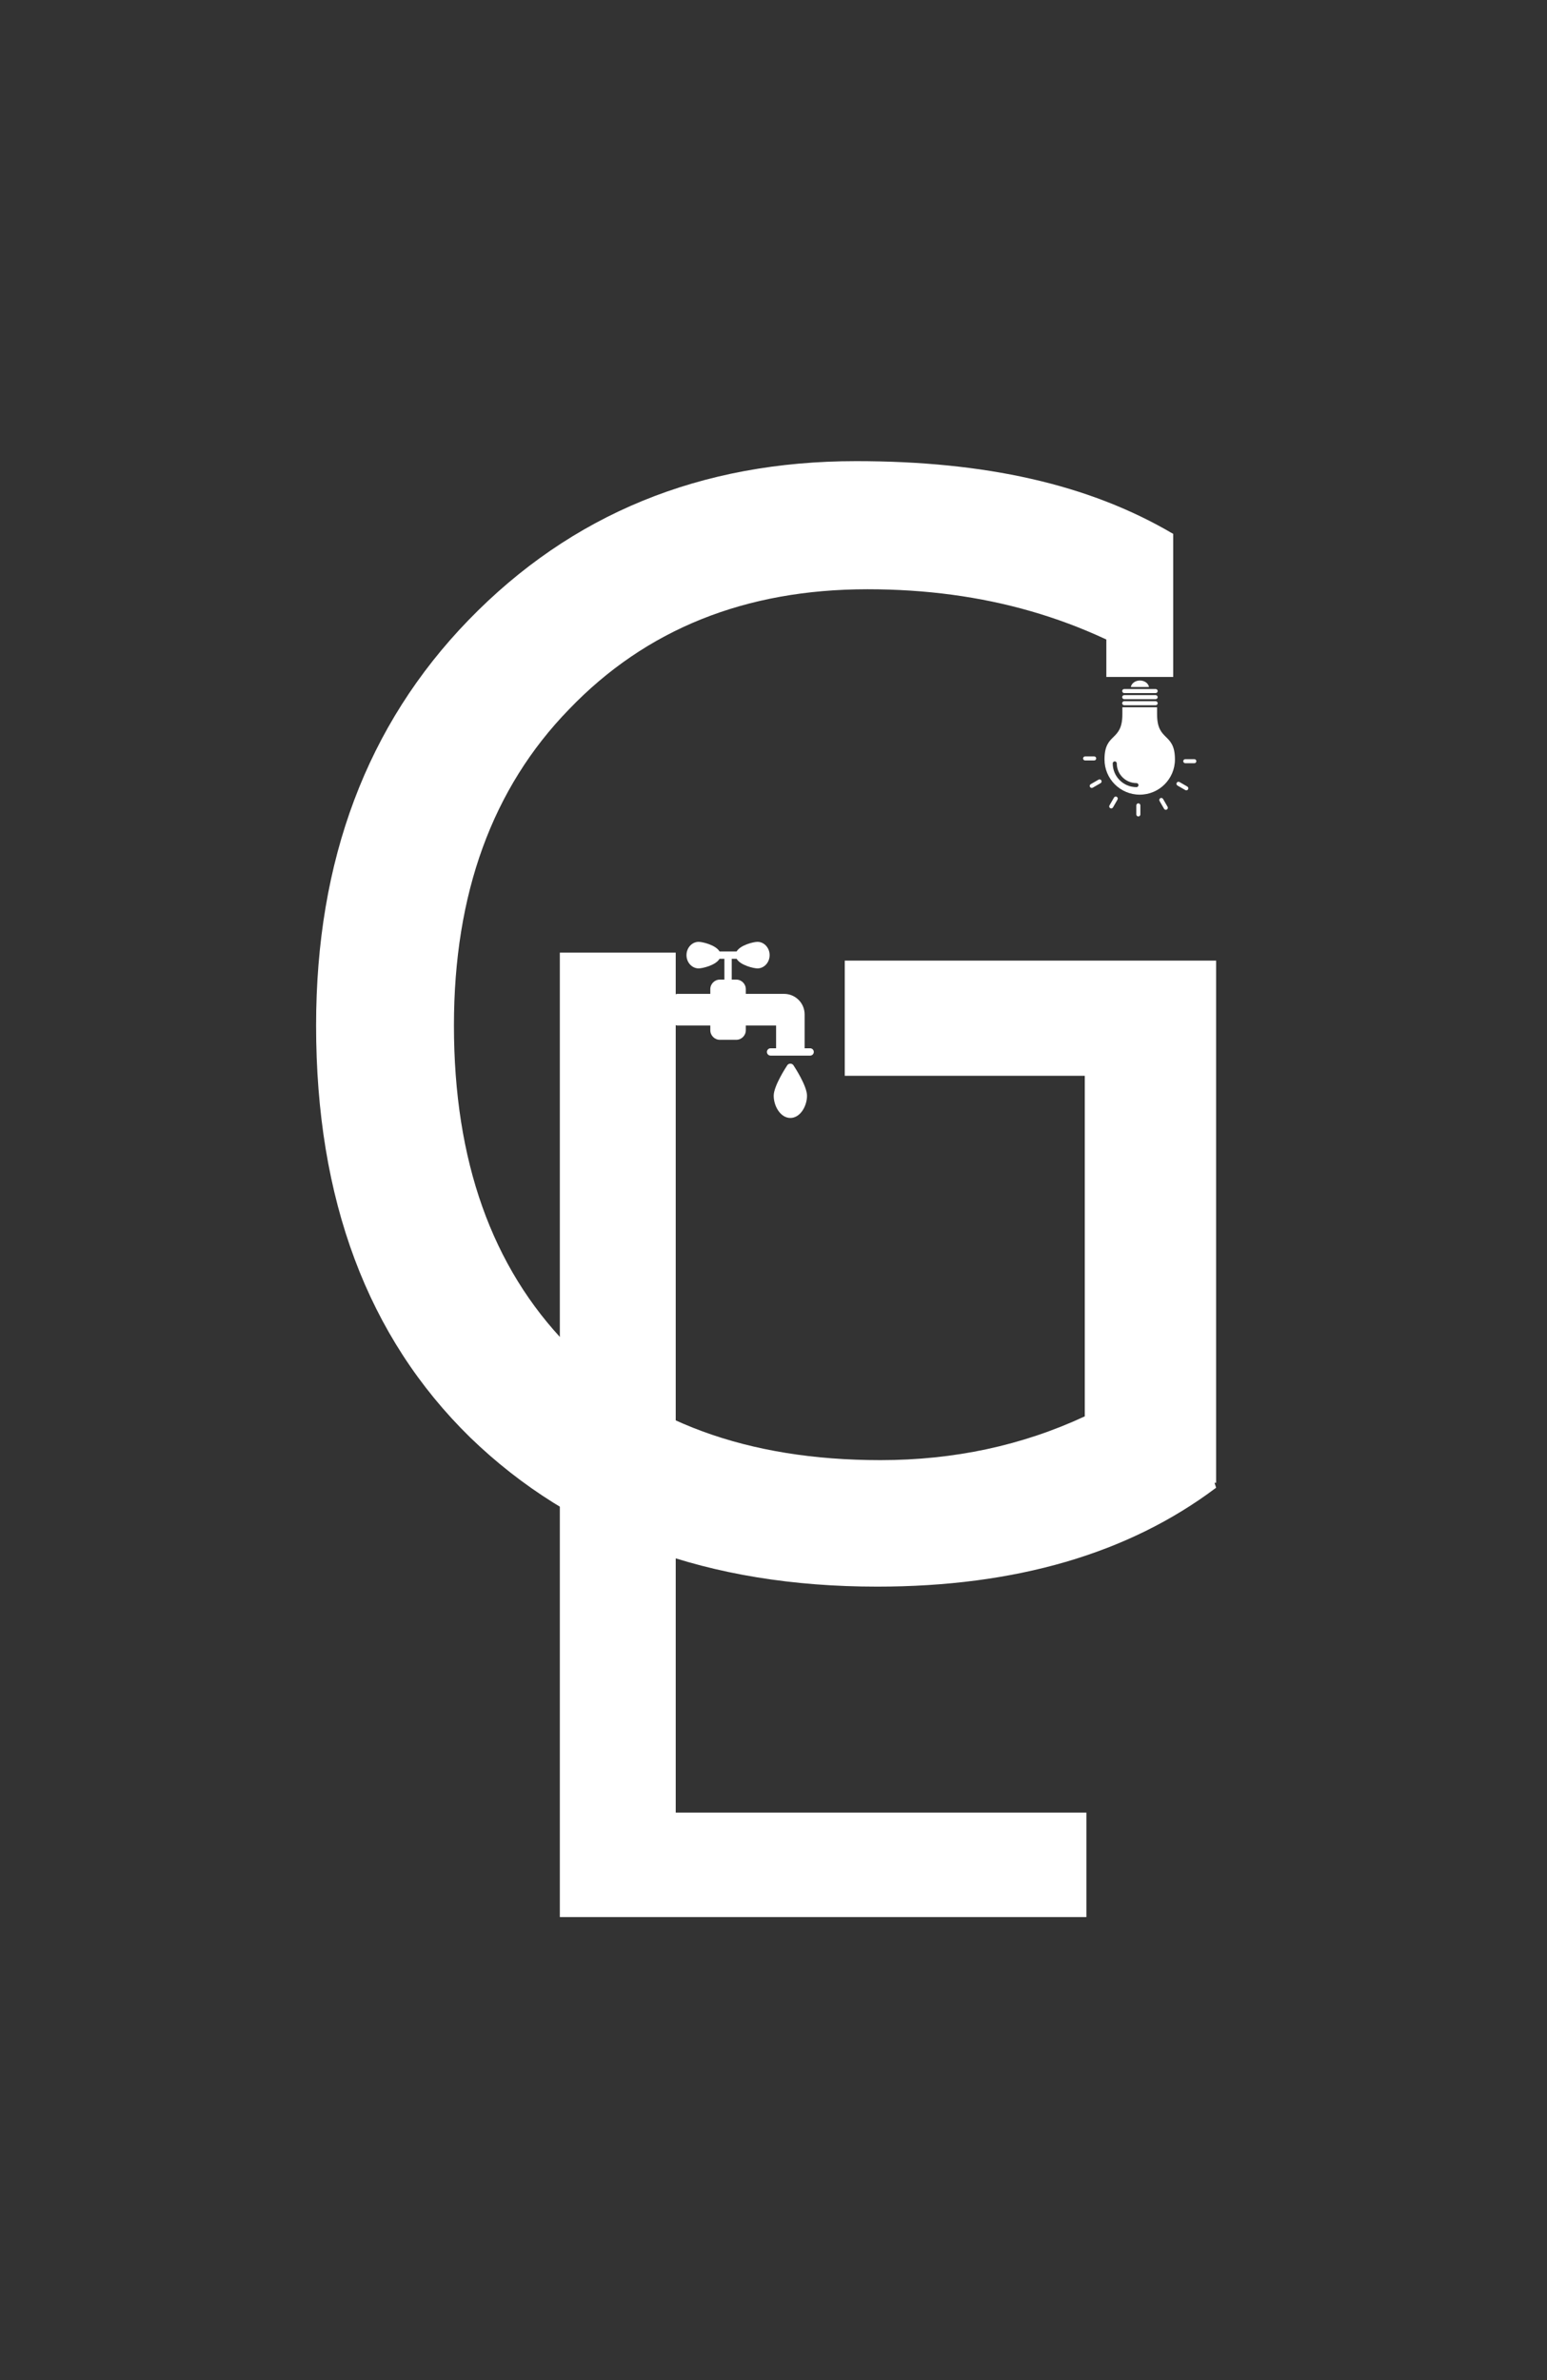 <svg width="832" height="1280" viewBox="0 0 832 1280" fill="none" xmlns="http://www.w3.org/2000/svg">
<rect x="0" y="0" width="832" height="1280" fill="#333333" stroke="none"/>
<path d="M654.052 800.081C606.955 835.549 546.194 853.283 471.769 853.283C381.064 853.283 308.093 826.537 252.856 773.044C197.619 718.97 170 645.126 170 551.514C170 462.553 197.328 389.872 251.984 333.472C307.221 276.491 376.703 248 460.431 248C529.623 248 585.561 260.347 630.914 287.094V364.049C583.236 332.651 529.332 316.901 466.536 316.901C400.833 316.901 347.34 338.415 306.058 381.441C264.775 423.887 244.134 480.578 244.134 551.514C244.134 624.194 264.485 681.467 305.186 723.331C345.887 764.613 401.996 785.254 473.514 785.254C513.052 785.254 549.683 777.405 583.407 761.706V578.551H454.326V516.627H654.052V797.465H653.18L654.052 800.081Z" fill="white"/>
<path d="M584.279 1031H301.081V512.318H363.415V974.822H584.279V1031Z" fill="white"/>
<path d="M435.703 563.76H432.743V545.547C432.743 539.45 427.79 534.497 421.693 534.497H401.112V531.991C401.112 529.13 398.803 526.821 395.942 526.821H393.535V515.633H396.159C398.211 519.145 405.374 520.803 407.367 520.803C410.978 520.803 413.918 517.606 413.918 513.659C413.918 509.733 410.978 506.516 407.367 506.516C405.374 506.516 398.211 508.194 396.159 511.686H386.984C384.932 508.194 377.749 506.516 375.756 506.516C372.145 506.516 369.205 509.733 369.205 513.659C369.205 517.606 372.145 520.803 375.756 520.803C377.749 520.803 384.932 519.145 386.984 515.633H389.588V526.821H387.181C384.32 526.821 382.011 529.13 382.011 531.991V534.497H364.39C363.305 534.497 362.417 535.365 362.417 536.47V549.552C362.417 550.657 363.305 551.526 364.39 551.526H382.011V554.032C382.011 556.893 384.32 559.202 387.181 559.202H395.942C398.803 559.202 401.112 556.893 401.112 554.032V551.526H417.391V563.76H414.431C413.346 563.76 412.458 564.648 412.458 565.733C412.458 566.818 413.346 567.706 414.431 567.706H435.703C436.788 567.706 437.676 566.818 437.676 565.733C437.676 564.648 436.788 563.76 435.703 563.76Z" fill="white"/>
<path d="M434.025 589.274C434.025 594.937 430.335 601.231 425.067 601.231C419.798 601.231 416.109 594.937 416.109 589.274C416.109 584.044 422.679 573.981 423.429 572.856C424.159 571.751 425.975 571.751 426.705 572.856C427.455 573.981 434.025 584.044 434.025 589.274Z" fill="white"/>
<rect x="595.001" y="287.094" width="35.913" height="76.956" fill="white"/>
<path fill-rule="evenodd" clip-rule="evenodd" d="M622.296 384.173C622.296 384.127 622.294 381.678 622.292 380.377H603.627C603.625 381.662 603.624 384.135 603.624 384.173C603.624 399.039 594.02 393.738 594.02 408.424C594.02 418.884 602.5 427.363 612.96 427.363C623.42 427.363 631.9 418.884 631.9 408.424C631.9 393.738 622.296 399.039 622.296 384.173ZM600.623 410.555C600.623 409.952 600.134 409.464 599.532 409.464C598.929 409.464 598.441 409.952 598.441 410.555C598.441 414.081 599.87 417.272 602.18 419.583C604.49 421.893 607.682 423.322 611.208 423.322C611.81 423.322 612.299 422.834 612.299 422.231C612.299 421.628 611.81 421.14 611.208 421.14C608.285 421.14 605.639 419.955 603.723 418.04C601.808 416.124 600.623 413.478 600.623 410.555Z" fill="white"/>
<path d="M621.519 379.286C622.121 379.286 622.61 378.797 622.61 378.194C622.61 377.592 622.121 377.103 621.519 377.103H604.616C604.013 377.103 603.525 377.592 603.525 378.194C603.525 378.797 604.013 379.286 604.616 379.286H621.519ZM642.327 410.456C642.93 410.456 643.418 409.968 643.418 409.365C643.418 408.763 642.93 408.274 642.327 408.274H637.459C636.856 408.274 636.368 408.763 636.368 409.365C636.368 409.968 636.856 410.456 637.459 410.456H642.327ZM637.476 424.891C637.996 425.193 638.663 425.015 638.964 424.495C639.265 423.975 639.088 423.309 638.567 423.007L634.352 420.573C633.831 420.272 633.165 420.45 632.864 420.97C632.563 421.49 632.74 422.156 633.26 422.457L637.476 424.891ZM626.059 434.973C626.361 435.493 627.027 435.671 627.547 435.369C628.067 435.068 628.245 434.402 627.943 433.882L625.509 429.666C625.208 429.145 624.542 428.968 624.022 429.269C623.502 429.571 623.324 430.237 623.625 430.757L626.059 434.973ZM611.127 437.991C611.127 438.593 611.616 439.082 612.219 439.082C612.821 439.082 613.31 438.593 613.31 437.991V433.123C613.31 432.52 612.821 432.032 612.219 432.032C611.616 432.032 611.127 432.52 611.127 433.123V437.991ZM596.692 433.14C596.391 433.66 596.568 434.326 597.089 434.628C597.609 434.929 598.275 434.751 598.576 434.231L601.01 430.015C601.312 429.495 601.134 428.829 600.614 428.528C600.094 428.226 599.428 428.404 599.126 428.924L596.692 433.14ZM586.611 421.723C586.091 422.024 585.913 422.691 586.215 423.211C586.516 423.731 587.182 423.909 587.702 423.607L591.918 421.173C592.439 420.872 592.616 420.206 592.315 419.686C592.013 419.165 591.347 418.988 590.827 419.289L586.611 421.723ZM583.593 406.791C582.99 406.791 582.502 407.28 582.502 407.882C582.502 408.485 582.99 408.974 583.593 408.974H588.461C589.064 408.974 589.552 408.485 589.552 407.882C589.552 407.28 589.064 406.791 588.461 406.791H583.593ZM621.519 373.829C622.121 373.829 622.61 374.318 622.61 374.921C622.61 375.523 622.121 376.012 621.519 376.012H604.616C604.013 376.012 603.525 375.523 603.525 374.921C603.525 374.318 604.013 373.829 604.616 373.829H621.519ZM621.519 372.738C622.121 372.738 622.61 372.25 622.61 371.647C622.61 371.044 622.121 370.556 621.519 370.556H604.616C604.013 370.556 603.525 371.044 603.525 371.647C603.525 372.25 604.013 372.738 604.616 372.738H621.519Z" fill="white"/>
<path fill-rule="evenodd" clip-rule="evenodd" d="M608.189 369.464H617.946C617.612 367.494 615.556 365.978 613.067 365.978C610.579 365.978 608.522 367.494 608.189 369.464Z" fill="white"/>
</svg>

